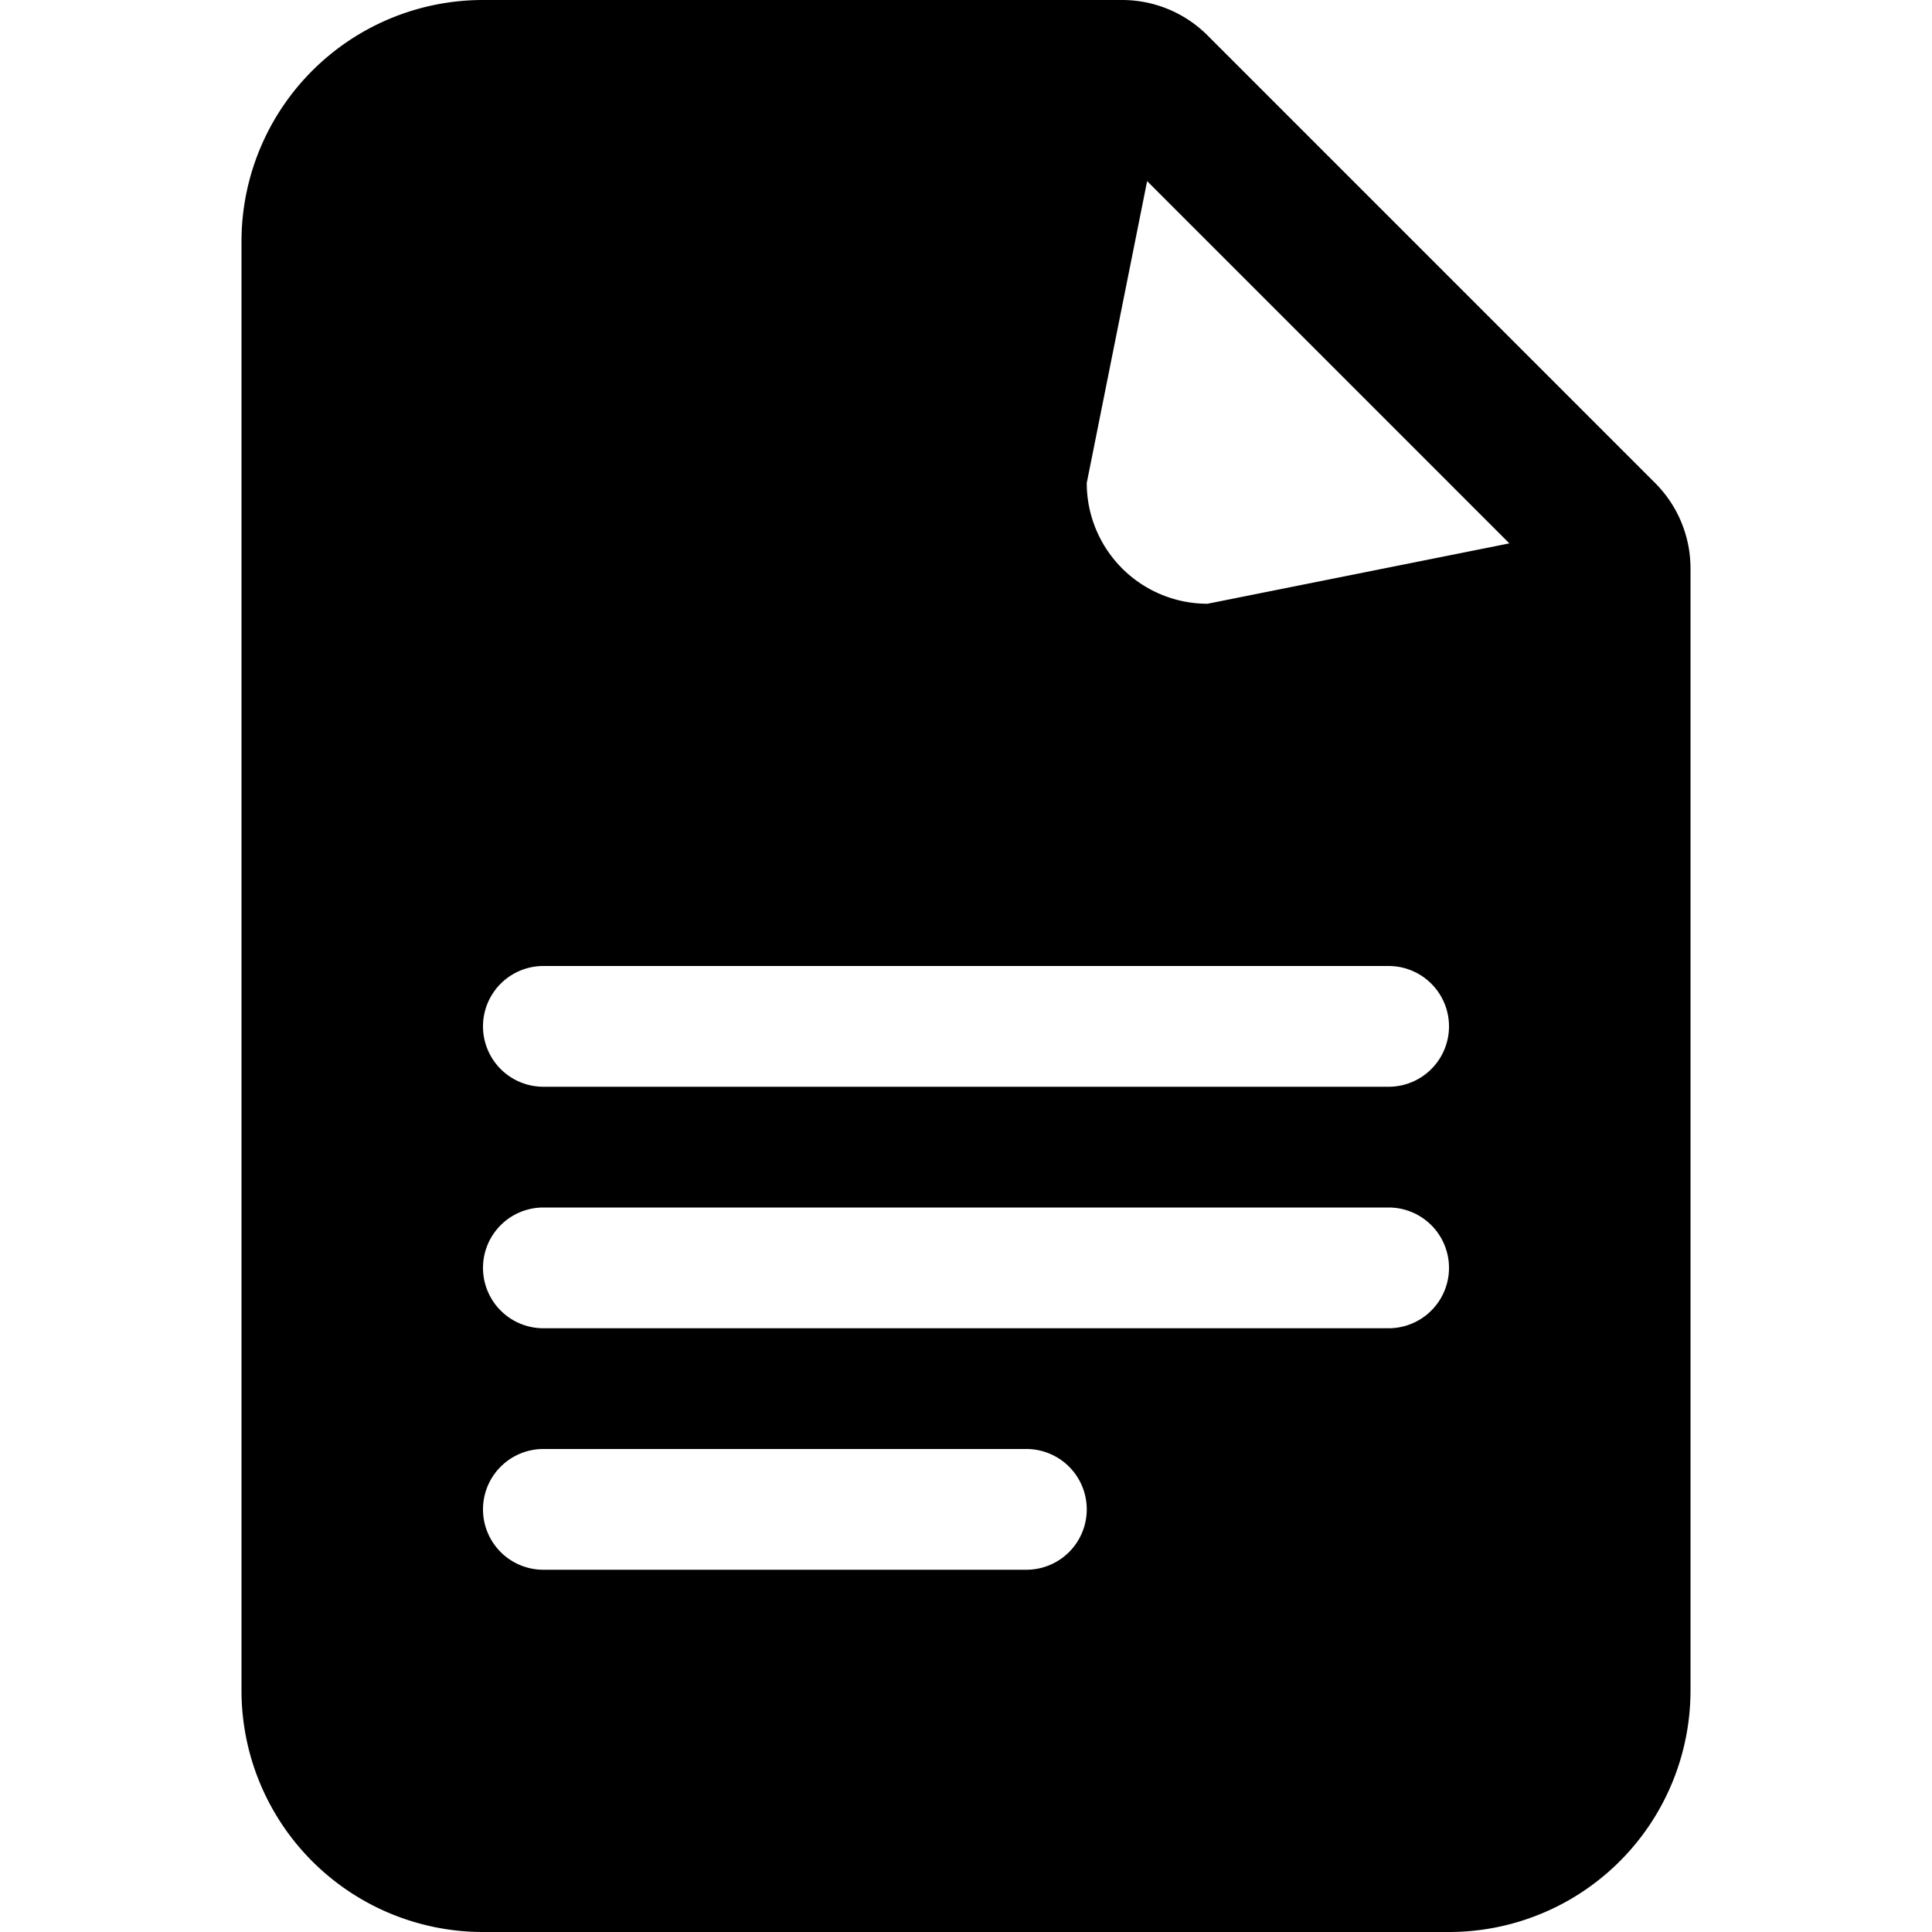 <svg width="1em" height="1em" viewBox="0 0 16 16" class="bi bi-file-earmark-text-fill" fill="currentColor" xmlns="http://www.w3.org/2000/svg">
  <path fill-rule="evenodd" d="M2 2a2 2 0 0 1 2-2h5.293A1 1 0 0 1 10 .293L13.707 4a1 1 0 0 1 .293.707V14a2 2 0 0 1-2 2H4a2 2 0 0 1-2-2V2zm7 2l.5-2.5 3 3L10 5a1 1 0 0 1-1-1zM4.5 8a.5.5 0 0 0 0 1h7a.5.5 0 0 0 0-1h-7zM4 10.5a.5.5 0 0 1 .5-.5h7a.5.5 0 0 1 0 1h-7a.5.5 0 0 1-.5-.5zm0 2a.5.5 0 0 1 .5-.5h4a.5.5 0 0 1 0 1h-4a.5.5 0 0 1-.5-.5z"/>
</svg>

